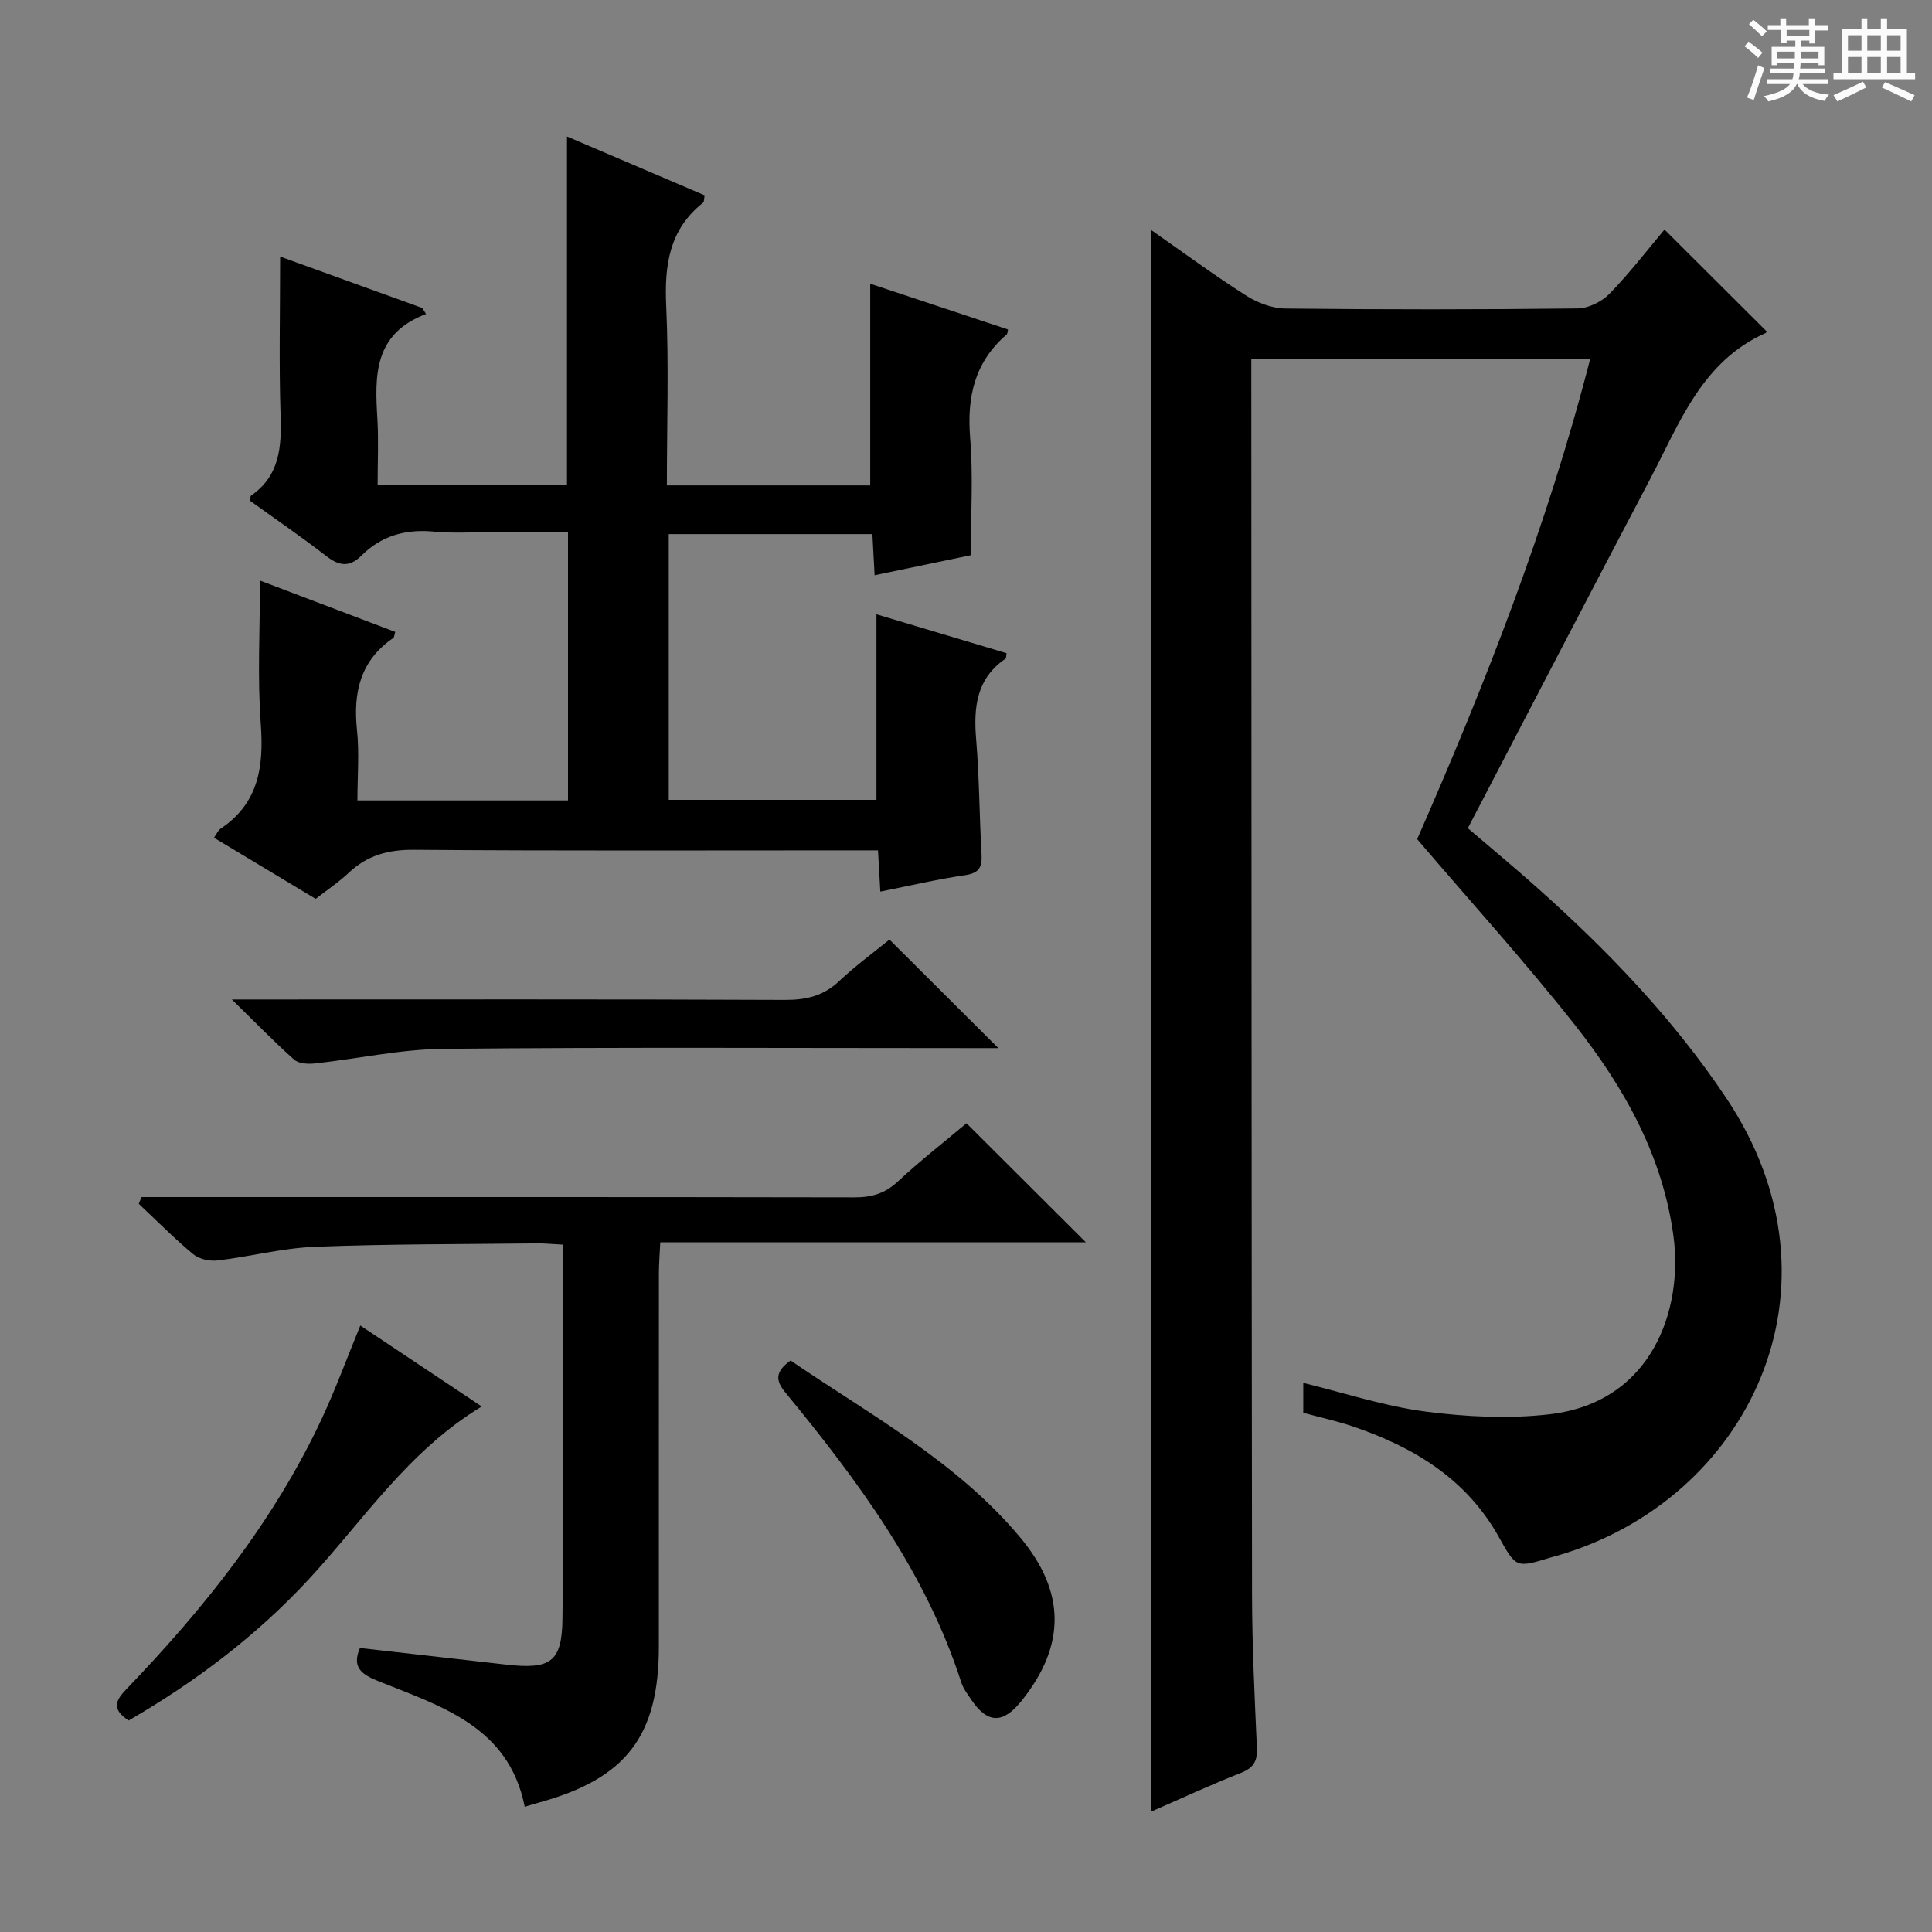 <svg enable-background="new 0 0 400 400" viewBox="0 0 400 400" xmlns="http://www.w3.org/2000/svg"><rect x="0" y="0" width="400" height="400" fill="#808080" stroke="none"/><path d="m361.2 9.6.8-1c.9.7 1.9 1.4 2.9 2.3l-.9 1.1c-1-1-2-1.8-2.8-2.4zm.5 10.6c.9-2.1 1.6-4.3 2.3-6.7.4.2.8.4 1.3.6-.7 2.1-1.5 4.3-2.2 6.6zm.4-15.2.9-.9c1 .8 2 1.6 2.8 2.4l-1 1c-.9-.9-1.8-1.7-2.7-2.5zm12.5-1.2h1.2v1.4h2.7v1.1h-2.7v2.7h-1.2v-.6h-1.8v1.3h4.9v3.8h-1.2v-.5h-3.7c0 .4-.1.9-.1 1.2h5.1v1h-5.2c0 .5-.1.9-.2 1.2h6v1h-5.2c1.1 1.3 2.9 2 5.5 2.2-.4.4-.7.8-.9 1.3-2.9-.5-4.8-1.6-5.7-3.5h-.1c-.8 1.7-2.7 2.9-5.9 3.6-.2-.4-.6-.8-.9-1.1 2.8-.6 4.6-1.4 5.4-2.5h-4.8v-1h5.3c.1-.3.2-.7.2-1.2h-4.9v-1h5c0-.4 0-.8.1-1.2h-3.5v.5h-1.2v-3.8h4.9v-1.3h-1.8v.5h-1.2v-2.7h-2.7v-1h2.6v-1.4h1.2v1.4h4.7v-1.4zm-6.6 8.3h3.6c0-.4 0-.9 0-1.4h-3.6zm1.9-4.6h4.7v-1.3h-4.7zm6.6 3.2h-3.7v1.4h3.7z" fill="#fafbfa"/><path d="m385.3 3.8h1.3v2.2h2.8v-2.2h1.3v2.2h4.1v9.1h1.7v1.3h-16.9v-1.3h1.7v-9.1h4.1v-2.2zm.4 13.1.7 1.2c-1.8.9-3.8 1.9-6 2.9-.2-.4-.5-.8-.8-1.3 2.3-1 4.3-1.9 6.1-2.8zm-3.1-6.4h2.8v-3.2h-2.8zm0 4.6h2.8v-3.3h-2.8zm4-4.6h2.8v-3.2h-2.8zm0 4.6h2.8v-3.3h-2.8zm3.7 1.9c2.1.9 4.1 1.8 6.1 2.7l-.7 1.3c-2.2-1.1-4.2-2-6.1-2.9zm3.2-9.7h-2.8v3.2h2.8zm-2.8 7.8h2.8v-3.3h-2.8z" fill="#fafbfa"/><g fill="#010000"><path d="m269.83 292.5c0-2.1 0-4.04 0-6.18 8.57 2.08 16.79 4.82 25.22 5.92 8.47 1.11 17.27 1.55 25.72.58 21.38-2.46 27.69-21.8 25.72-36.76-2.2-16.67-10.21-30.91-20.38-43.8-10.29-13.04-21.48-25.37-32.7-38.52 13.87-31.62 26.89-64.59 35.82-99.43-23.47 0-46.41 0-70.16 0v5.25c.04 83.48.04 166.97.15 250.45.01 10.64.54 21.28 1.01 31.92.12 2.74-.73 4.11-3.34 5.14-6.16 2.42-12.17 5.22-18.52 7.99 0-109.14 0-217.91 0-327.41 6.63 4.63 12.99 9.32 19.63 13.55 2.35 1.5 5.4 2.65 8.14 2.68 20.16.22 40.33.22 60.49-.02 2.25-.03 5.01-1.4 6.61-3.05 4.15-4.26 7.79-9.02 11.38-13.28 7.17 7.15 14.07 14.03 21.12 21.06.08-.17.02.27-.18.36-13.22 5.87-17.8 18.62-23.86 30.12-12.63 23.98-25.1 48.04-37.8 72.4 4.9 4.2 9.61 8.1 14.17 12.16 14.71 13.11 28.27 27.15 39.31 43.67 26.25 39.26 4.58 83.29-34.91 94.77-.48.14-.97.25-1.44.4-7.17 2.19-7.13 2.16-10.74-4.3-6.74-12.07-17.71-18.62-30.33-22.89-3.14-1.05-6.39-1.76-10.13-2.78z"/><path d="m88.21 65.01c-10.87 4.12-10.62 12.77-10.08 21.67.27 4.45.05 8.94.05 13.77h39.21c0-23.94 0-47.78 0-72.19 9.6 4.1 19.01 8.12 28.5 12.18-.14.67-.07 1.33-.35 1.55-7 5.54-7.99 12.93-7.61 21.34.56 12.27.14 24.57.14 37.17h42.1c0-13.96 0-27.66 0-41.76 9.45 3.14 18.99 6.31 28.53 9.48-.11.43-.09.86-.29 1.04-6.63 5.7-8.24 12.92-7.55 21.4.64 7.75.14 15.6.14 24.29-5.77 1.2-12.63 2.63-19.92 4.15-.16-2.9-.3-5.5-.46-8.52-13.98 0-27.87 0-42.16 0v55.02h43c0-12.75 0-25.47 0-38.42 8.9 2.66 17.93 5.36 26.94 8.06-.1.53-.05 1.02-.24 1.15-6.01 4.12-6.61 10.03-6.06 16.66.66 7.95.67 15.95 1.12 23.91.15 2.66-.58 3.82-3.42 4.24-5.73.84-11.38 2.17-17.54 3.4-.17-2.95-.31-5.51-.48-8.54-2.02 0-3.81 0-5.61 0-30.16 0-60.32.12-90.48-.12-5.35-.04-9.66 1.15-13.51 4.78-2.04 1.93-4.42 3.51-6.83 5.38-6.98-4.19-13.92-8.37-21.05-12.66.58-.81.84-1.5 1.34-1.84 7.92-5.29 9-12.86 8.35-21.72-.72-9.74-.16-19.58-.16-29.68 8.97 3.41 18.49 7.02 28 10.63-.21.69-.21 1.12-.4 1.25-6.82 4.66-8.34 11.26-7.52 19.06.5 4.74.09 9.57.09 14.58h43.6c0-18.33 0-36.57 0-55.58-4.9 0-9.84 0-14.77 0-4.33 0-8.7.33-12.99-.08-5.84-.55-10.86.84-14.99 4.96-2.53 2.52-4.67 2.15-7.34.08-5.12-3.97-10.48-7.63-15.67-11.37.04-.5-.05-.99.12-1.1 5.97-4.13 6.35-10.09 6.13-16.66-.35-10.74-.09-21.54-.09-32.85 9.43 3.41 19.42 7.03 29.41 10.64.27.42.53.84.8 1.25z"/><path d="m116.56 257.69c-2.22-.11-3.85-.28-5.47-.26-15.31.18-30.62.11-45.92.71-6.74.26-13.41 2.04-20.15 2.83-1.63.19-3.8-.29-5.03-1.31-3.93-3.27-7.53-6.92-11.26-10.43.19-.46.38-.93.58-1.39h5.67c47.3 0 94.61-.03 141.91.06 3.54.01 6.29-.77 8.96-3.25 4.72-4.39 9.82-8.36 14.25-12.09 8.38 8.35 16.44 16.4 24.72 24.65-29.08 0-58.27 0-88.12 0-.11 2.41-.27 4.32-.28 6.23-.02 25.82-.01 51.63-.01 77.45 0 18.51-6.75 27.32-24.71 32.28-.95.26-1.89.56-3.06.9-3.32-16.71-17.42-20.82-30.42-26.05-3.53-1.42-5.37-2.94-3.7-6.82 10.1 1.15 20.15 2.3 30.19 3.43 9.17 1.04 11.62-.41 11.74-9.35.32-25.63.11-51.27.11-77.59z"/><path d="m184.15 194.53c7.47 7.44 14.75 14.7 22.55 22.47-1.71 0-3.38 0-5.04 0-36.63 0-73.25-.21-109.88.15-8.88.09-17.74 2.07-26.62 3.03-1.4.15-3.32.04-4.25-.79-4.08-3.62-7.88-7.55-12.91-12.46h6.59c35.96 0 71.92-.07 107.88.09 4.42.02 8-.81 11.27-3.89 3.37-3.17 7.14-5.93 10.41-8.6z"/><path d="m26.64 356.21c-3.62-2.37-2.72-4.15-.44-6.52 16.09-16.74 30.49-34.75 40.41-55.94 2.87-6.14 5.21-12.54 7.99-19.31l25.14 16.76c-15.26 9.23-24.49 23.54-35.83 35.79-10.83 11.68-23.39 21.17-37.27 29.22z"/><path d="m163.68 281.68c16.58 11.33 34.43 20.93 47.55 36.64 9.46 11.33 9.41 22.4.28 33.81-3.89 4.86-7.09 4.76-10.51-.36-.74-1.1-1.58-2.21-1.98-3.45-7.38-22.91-21.43-41.78-36.44-60.04-2.02-2.45-2.14-4.27 1.1-6.6z"/></g></svg>